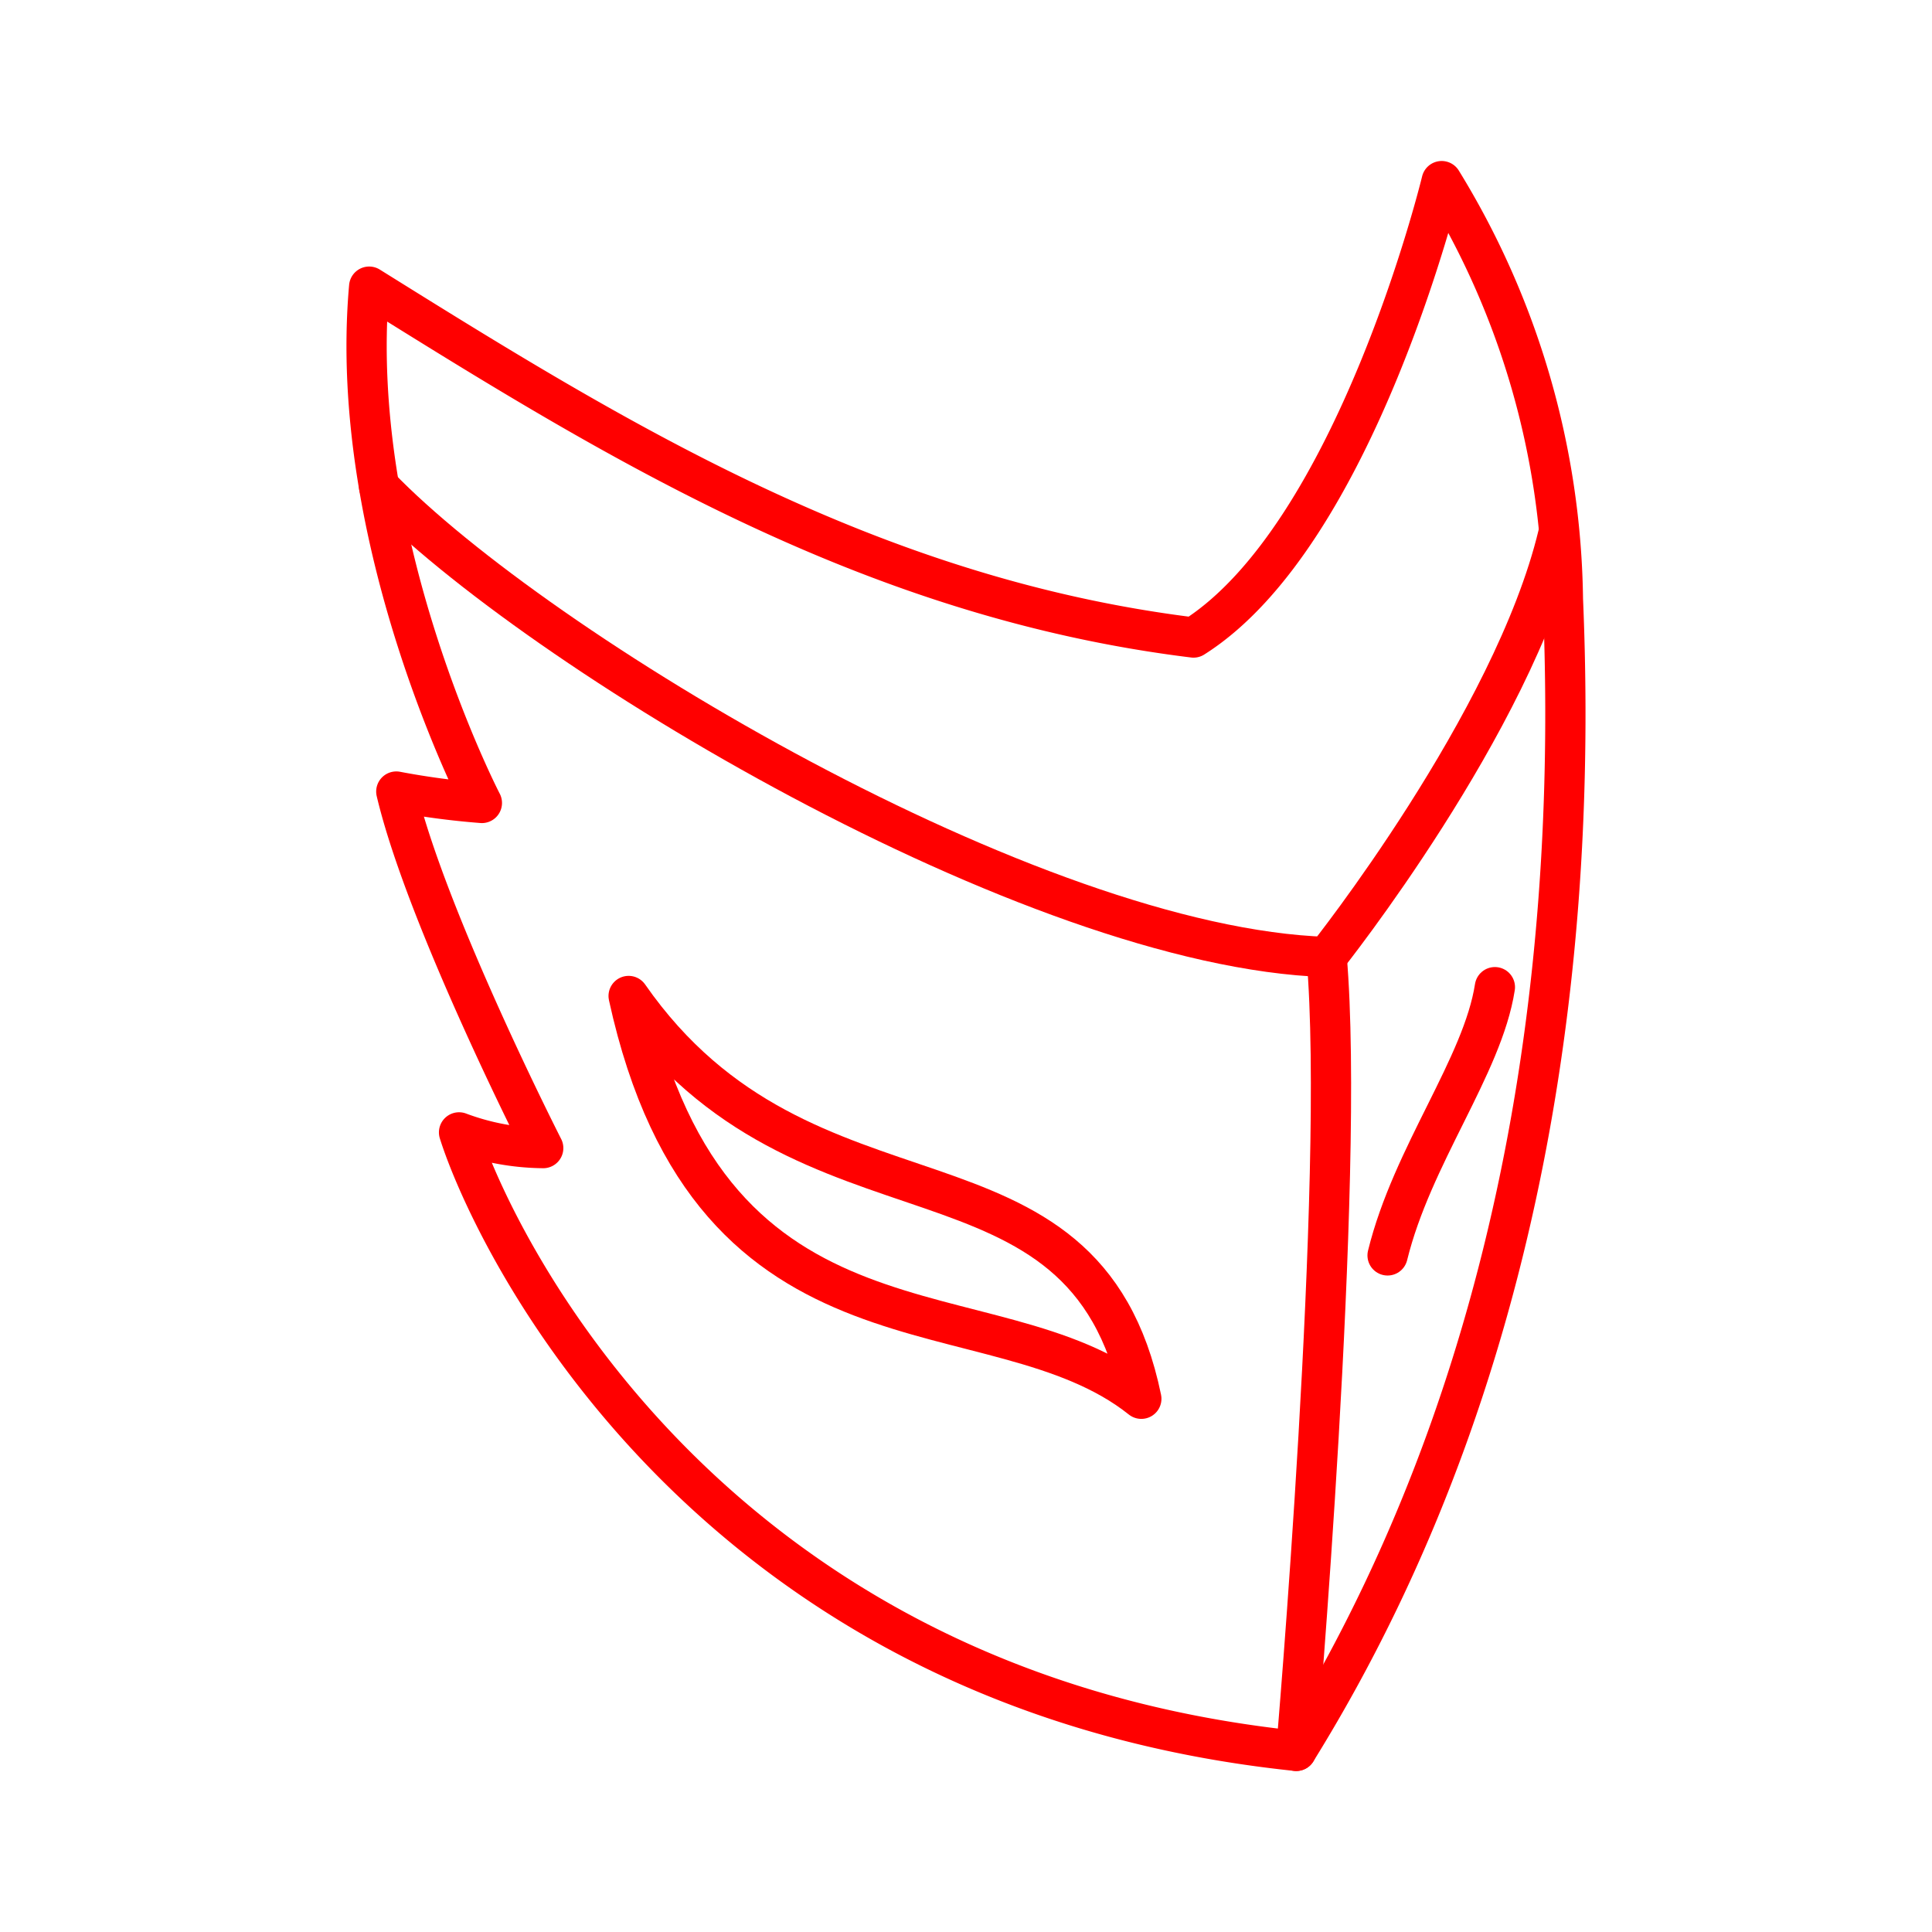 <svg xmlns="http://www.w3.org/2000/svg" viewBox="0 0 48 48"><defs><style>.a{fill:none;stroke:#FF0000;stroke-linecap:round;stroke-linejoin:round;}</style></defs><path class="a" d="M32.204,43.5c-14.811-1.547-20.02-12.886-20.799-15.366a6.114,6.114,0,0,0,2.091.39s-2.906-5.705-3.65-8.858a19.433,19.433,0,0,0,2.126.283S8.606,13.465,9.172,7.122c6.024,3.756,12.402,7.724,20.48,8.717C33.692,13.287,35.818,4.5,35.818,4.5A20.298,20.298,0,0,1,38.83,14.882c.283,6.661-.166,18.201-6.626,28.618"/><path class="a" d="M38.711,13.289C37.59,17.965,32.96,23.776,32.96,23.776c-7.323-.236-19.633-7.634-23.541-11.683"/><path class="a" d="M32.96,23.776c.472,5.48-.756,19.724-.756,19.724"/><path class="a" d="M37.14,24.526c-.306,1.966-2.054,4.173-2.666,6.664"/><path class="a" d="M15.618,24.745c4.414,6.336,11.318,3.114,12.738,10.007C24.686,31.824,17.694,34.249,15.618,24.745Z"/></svg>
